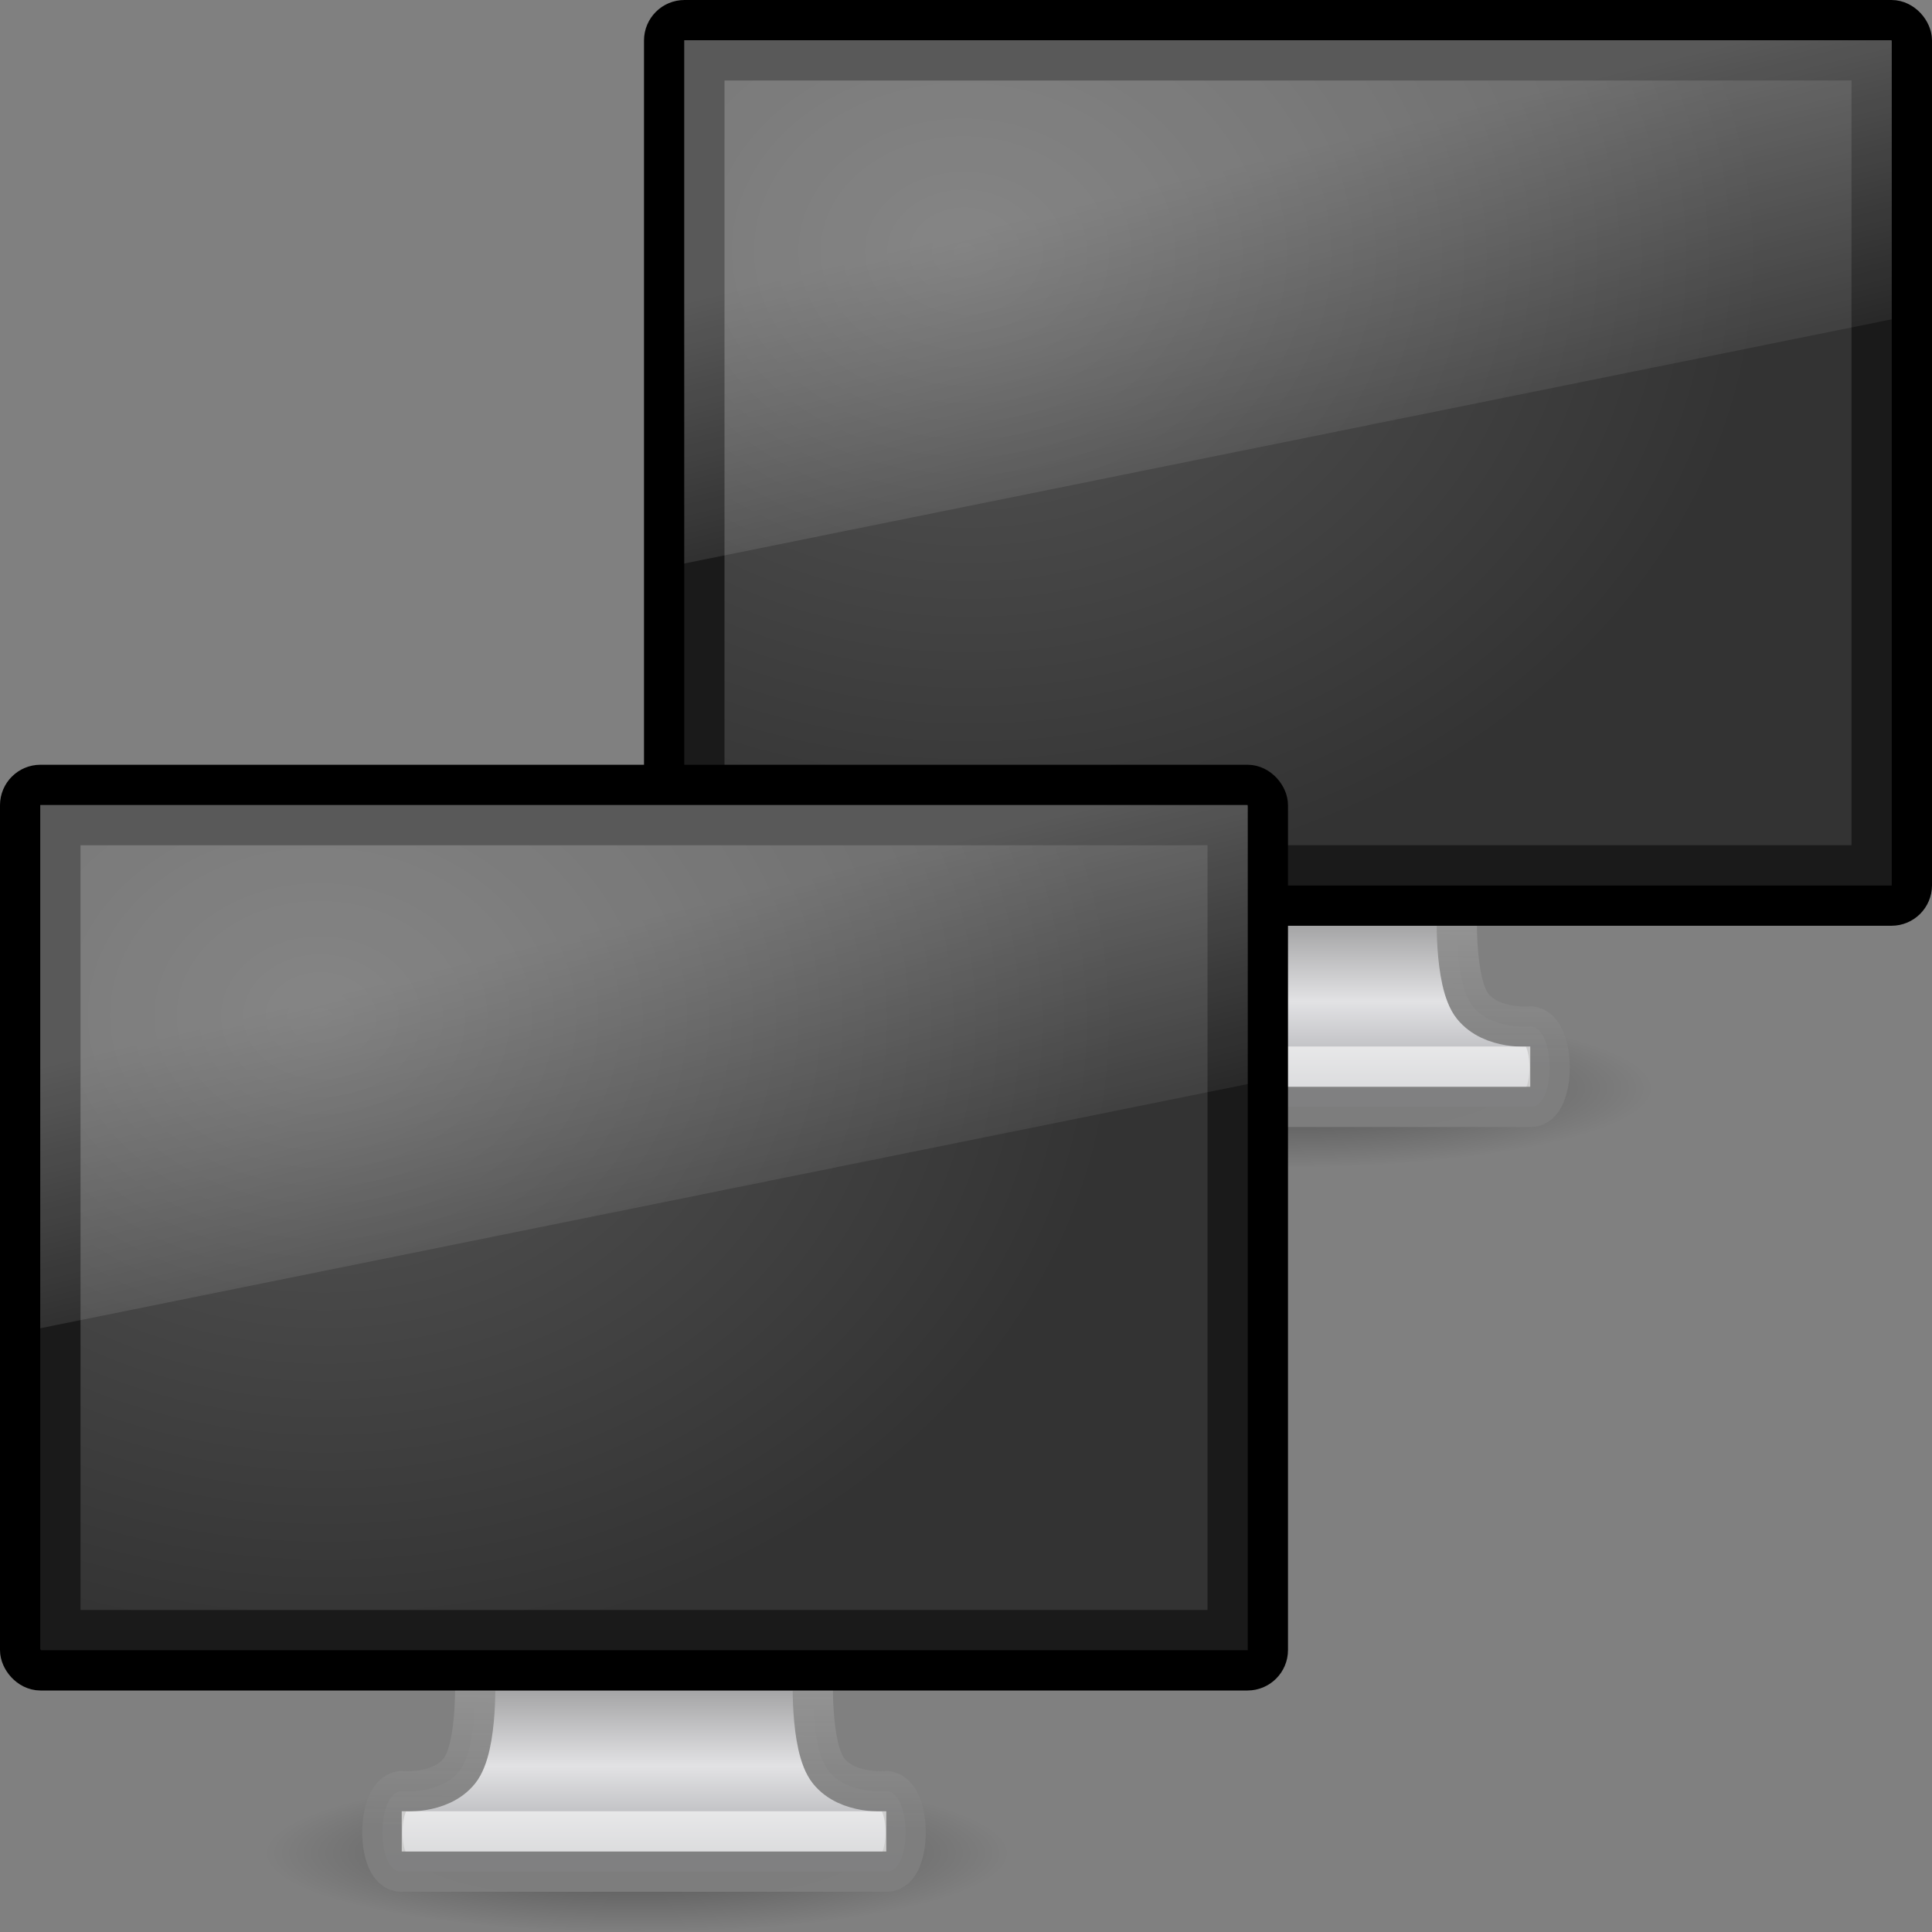<?xml version="1.0" encoding="UTF-8" standalone="no"?>
<!-- Created with Inkscape (http://www.inkscape.org/) -->
<svg
   xmlns:svg="http://www.w3.org/2000/svg"
   xmlns="http://www.w3.org/2000/svg"
   xmlns:xlink="http://www.w3.org/1999/xlink"
   version="1.0"
   width="48"
   height="48"
   id="svg2607">
  <rect width="100%" height="100%" fill="#808080" stroke="none"/>
  <defs
     id="defs2609">
    <linearGradient
       x1="12.938"
       y1="8.438"
       x2="15.25"
       y2="19.812"
       id="linearGradient2447"
       xlink:href="#linearGradient6592-2-7"
       gradientUnits="userSpaceOnUse"
       gradientTransform="matrix(0.714,0,0,0.867,-1.143,0.4)" />
    <radialGradient
       cx="12.244"
       cy="4.863"
       r="21"
       fx="12.244"
       fy="4.863"
       id="radialGradient2445"
       xlink:href="#linearGradient9936"
       gradientUnits="userSpaceOnUse"
       gradientTransform="matrix(0.945,1.35654e-2,-8.7941e-3,0.758,-3.55,4.407)" />
    <linearGradient
       x1="24.687"
       y1="40.813"
       x2="24.739"
       y2="34"
       id="linearGradient2443"
       xlink:href="#linearGradient4518"
       gradientUnits="userSpaceOnUse"
       gradientTransform="matrix(0.764,0,0,0.606,-2.333,3.743)" />
    <linearGradient
       x1="318.421"
       y1="93.292"
       x2="318.421"
       y2="78.342"
       id="linearGradient2441"
       xlink:href="#linearGradient3636"
       gradientUnits="userSpaceOnUse"
       gradientTransform="matrix(1.001,0,0,0.429,-304.218,-10.918)" />
    <radialGradient
       cx="6.703"
       cy="73.616"
       r="7.228"
       fx="6.703"
       fy="73.616"
       id="radialGradient2439"
       xlink:href="#linearGradient10691-1"
       gradientUnits="userSpaceOnUse"
       gradientTransform="matrix(1.277,0,0,0.274,7.266,8.869)" />
    <linearGradient
       id="linearGradient6592-2-7">
      <stop
         id="stop6594-0-2"
         style="stop-color:#ffffff;stop-opacity:0.275"
         offset="0" />
      <stop
         id="stop6596-2-5"
         style="stop-color:#ffffff;stop-opacity:0"
         offset="1" />
    </linearGradient>
    <linearGradient
       x1="12.938"
       y1="8.438"
       x2="15.25"
       y2="19.812"
       id="linearGradient2423"
       xlink:href="#linearGradient6592-2-7"
       gradientUnits="userSpaceOnUse"
       gradientTransform="matrix(0.714,0,0,0.867,-1.143,0.4)" />
    <linearGradient
       id="linearGradient9936">
      <stop
         id="stop9938"
         style="stop-color:#575757;stop-opacity:1"
         offset="0" />
      <stop
         id="stop9940"
         style="stop-color:#333333;stop-opacity:1"
         offset="1" />
    </linearGradient>
    <radialGradient
       cx="12.244"
       cy="4.863"
       r="21"
       fx="12.244"
       fy="4.863"
       id="radialGradient2421"
       xlink:href="#linearGradient9936"
       gradientUnits="userSpaceOnUse"
       gradientTransform="matrix(0.945,1.35654e-2,-8.7941e-3,0.758,-3.55,4.407)" />
    <linearGradient
       id="linearGradient4518">
      <stop
         id="stop4520"
         style="stop-color:#7e7e7e;stop-opacity:0.949"
         offset="0" />
      <stop
         id="stop4522"
         style="stop-color:#969696;stop-opacity:1"
         offset="1" />
    </linearGradient>
    <linearGradient
       x1="24.687"
       y1="40.813"
       x2="24.739"
       y2="34"
       id="linearGradient2419"
       xlink:href="#linearGradient4518"
       gradientUnits="userSpaceOnUse"
       gradientTransform="matrix(0.764,0,0,0.606,-2.333,3.743)" />
    <linearGradient
       id="linearGradient3636">
      <stop
         id="stop3638"
         style="stop-color:#a5a6aa;stop-opacity:1"
         offset="0" />
      <stop
         id="stop3640"
         style="stop-color:#e2e2e4;stop-opacity:1"
         offset="0.347" />
      <stop
         id="stop3642"
         style="stop-color:#595959;stop-opacity:1"
         offset="1" />
    </linearGradient>
    <linearGradient
       x1="318.421"
       y1="93.292"
       x2="318.421"
       y2="78.342"
       id="linearGradient2417"
       xlink:href="#linearGradient3636"
       gradientUnits="userSpaceOnUse"
       gradientTransform="matrix(1.001,0,0,0.429,-304.218,-10.918)" />
    <linearGradient
       id="linearGradient10691-1">
      <stop
         id="stop10693-3"
         style="stop-color:#000000;stop-opacity:1"
         offset="0" />
      <stop
         id="stop10695-1"
         style="stop-color:#000000;stop-opacity:0"
         offset="1" />
    </linearGradient>
    <radialGradient
       cx="6.703"
       cy="73.616"
       r="7.228"
       fx="6.703"
       fy="73.616"
       id="radialGradient2415"
       xlink:href="#linearGradient10691-1"
       gradientUnits="userSpaceOnUse"
       gradientTransform="matrix(1.277,0,0,0.274,7.266,8.869)" />
  </defs>
  <g
     id="layer1">
    <g
       transform="translate(16,-2)"
       id="g2425">
      <path
         d="M 25.062,29.021 C 25.062,30.114 20.928,31 15.828,31 C 10.728,31 6.594,30.114 6.594,29.021 C 6.594,27.928 10.728,27.043 15.828,27.043 C 20.928,27.043 25.062,27.928 25.062,29.021 L 25.062,29.021 z"
         id="path2427"
         style="opacity:0.4;fill:url(#radialGradient2439);fill-opacity:1;fill-rule:nonzero;stroke:none;stroke-width:0.8;marker:none;visibility:visible;display:inline;overflow:visible" />
      <path
         d="M 11.799,24.5 C 11.799,24.5 11.896,26.399 11.412,27 C 10.928,27.601 9.965,27.5 9.965,27.5 C 9.347,27.563 9.342,29.5 9.965,29.5 L 22.035,29.5 C 22.658,29.5 22.653,27.562 22.035,27.5 C 22.035,27.5 21.072,27.601 20.588,27 C 20.104,26.399 20.201,24.5 20.201,24.5 L 11.799,24.5 z"
         id="path2429"
         style="fill:url(#linearGradient2441);fill-opacity:1;stroke:url(#linearGradient2443);stroke-width:1;stroke-linecap:round;stroke-linejoin:round;stroke-miterlimit:4;stroke-dasharray:none;stroke-dashoffset:0.5;stroke-opacity:1;display:inline;enable-background:new" />
      <path
         d="M 10.481,28.5 L 21.519,28.5"
         id="path2431"
         style="opacity:0.6;fill:none;stroke:#ffffff;stroke-width:1px;stroke-linecap:square;stroke-linejoin:miter;stroke-opacity:1" />
      <rect
         width="31"
         height="22"
         rx="0.506"
         ry="0.506"
         x="0.5"
         y="2.5"
         id="rect2433"
         style="fill:#1a1a1a;fill-opacity:1;stroke:#000000;stroke-width:1;stroke-linecap:round;stroke-linejoin:round;stroke-miterlimit:4;stroke-dasharray:none;stroke-dashoffset:0.5;stroke-opacity:1" />
      <rect
         width="28"
         height="19"
         x="2"
         y="4"
         id="rect2435"
         style="fill:url(#radialGradient2445);fill-opacity:1;fill-rule:evenodd;stroke:none;display:inline;enable-background:new" />
      <path
         d="M 1,3 L 31,3 L 31,9.933 L 1,16 L 1,3 z"
         id="path2437"
         style="fill:url(#linearGradient2447);fill-opacity:1;stroke:none" />
    </g>
    <g
       transform="translate(0,17)"
       id="g2407">
      <path
         d="M 25.062,29.021 C 25.062,30.114 20.928,31 15.828,31 C 10.728,31 6.594,30.114 6.594,29.021 C 6.594,27.928 10.728,27.043 15.828,27.043 C 20.928,27.043 25.062,27.928 25.062,29.021 L 25.062,29.021 z"
         id="path2589"
         style="opacity:0.4;fill:url(#radialGradient2415);fill-opacity:1;fill-rule:nonzero;stroke:none;stroke-width:0.8;marker:none;visibility:visible;display:inline;overflow:visible" />
      <path
         d="M 11.799,24.5 C 11.799,24.5 11.896,26.399 11.412,27 C 10.928,27.601 9.965,27.5 9.965,27.5 C 9.347,27.563 9.342,29.5 9.965,29.5 L 22.035,29.5 C 22.658,29.5 22.653,27.562 22.035,27.5 C 22.035,27.5 21.072,27.601 20.588,27 C 20.104,26.399 20.201,24.5 20.201,24.5 L 11.799,24.5 z"
         id="rect1789"
         style="fill:url(#linearGradient2417);fill-opacity:1;stroke:url(#linearGradient2419);stroke-width:1;stroke-linecap:round;stroke-linejoin:round;stroke-miterlimit:4;stroke-dasharray:none;stroke-dashoffset:0.5;stroke-opacity:1;display:inline;enable-background:new" />
      <path
         d="M 10.481,28.5 L 21.519,28.5"
         id="path3340"
         style="opacity:0.6;fill:none;stroke:#ffffff;stroke-width:1px;stroke-linecap:square;stroke-linejoin:miter;stroke-opacity:1" />
      <rect
         width="31"
         height="22"
         rx="0.506"
         ry="0.506"
         x="0.5"
         y="2.5"
         id="rect2722"
         style="fill:#1a1a1a;fill-opacity:1;stroke:#000000;stroke-width:1;stroke-linecap:round;stroke-linejoin:round;stroke-miterlimit:4;stroke-dasharray:none;stroke-dashoffset:0.5;stroke-opacity:1" />
      <rect
         width="28"
         height="19"
         x="2"
         y="4"
         id="rect2716"
         style="fill:url(#radialGradient2421);fill-opacity:1;fill-rule:evenodd;stroke:none;display:inline;enable-background:new" />
      <path
         d="M 1,3 L 31,3 L 31,9.933 L 1,16 L 1,3 z"
         id="rect6588"
         style="fill:url(#linearGradient2423);fill-opacity:1;stroke:none" />
    </g>
  </g>
</svg>
